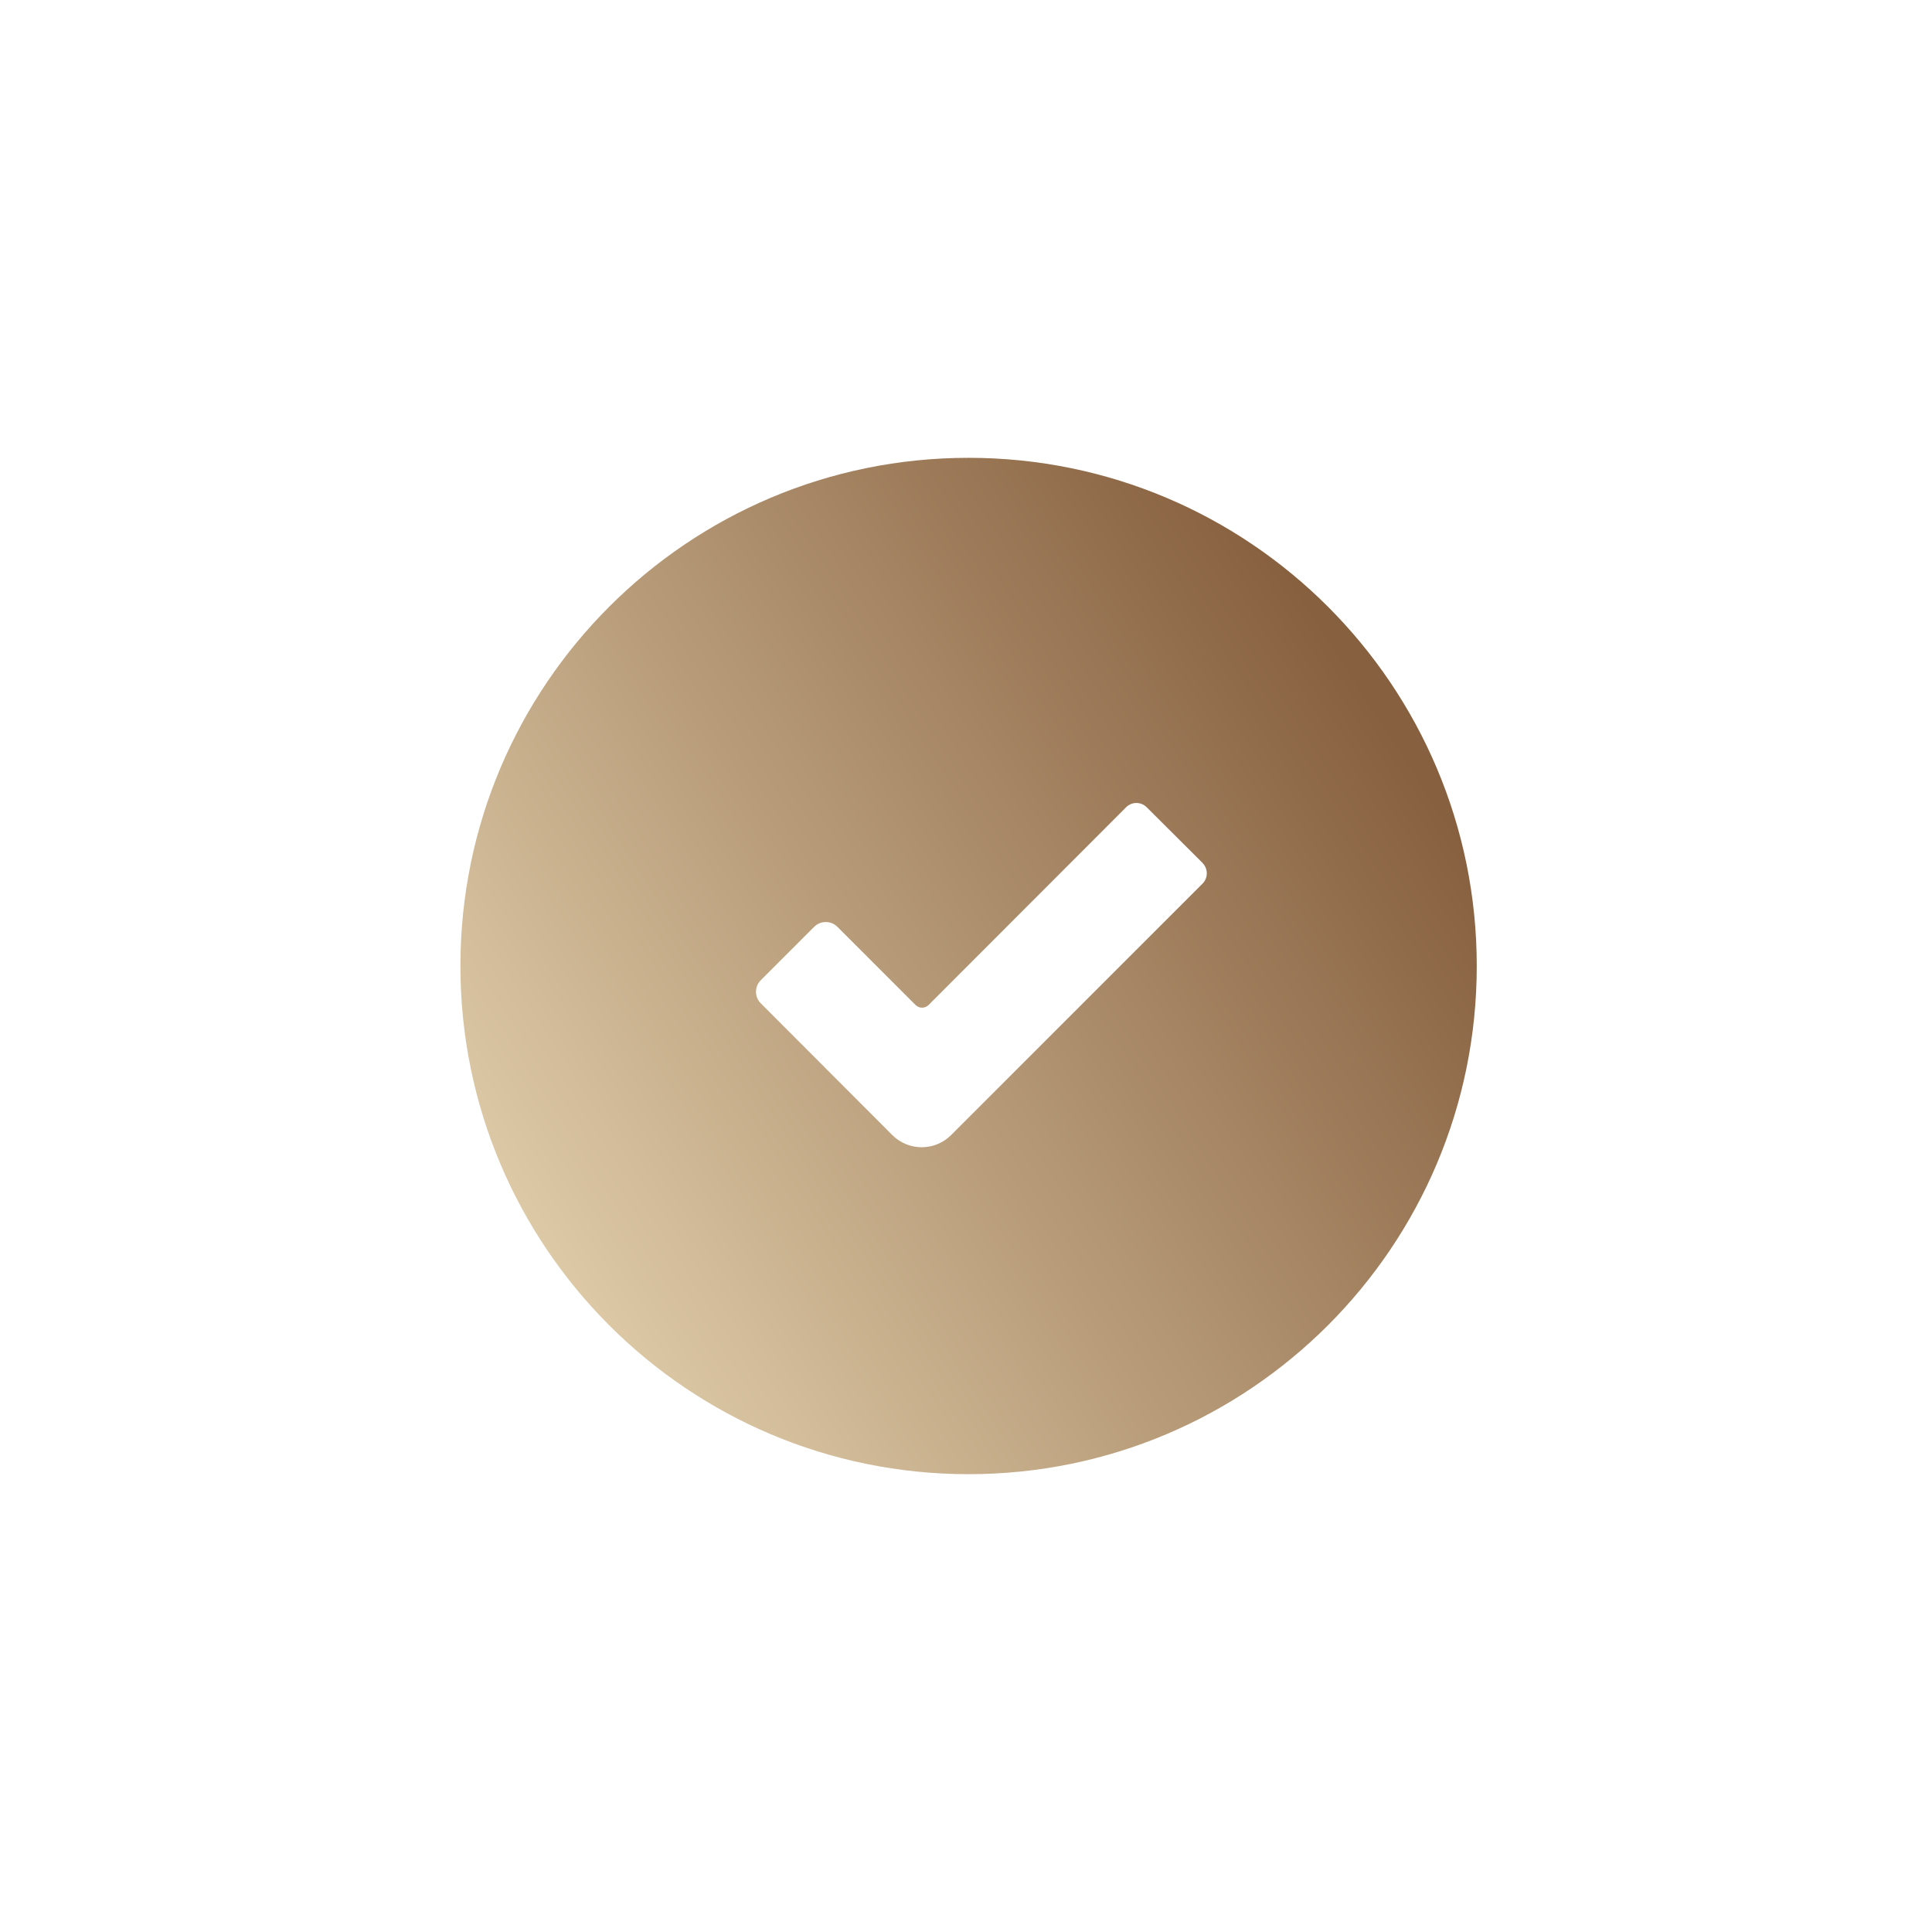 <svg width="120" height="120" viewBox="0 0 120 120" fill="none" xmlns="http://www.w3.org/2000/svg">
<g filter="url(#filter0_b_1841_5097)">
<circle cx="60" cy="60" r="60" fill="white" fill-opacity="0.04"/>
</g>
<g clip-path="url(#clip0_1841_5097)">
<path d="M60.16 91.564C77.592 91.564 91.724 77.432 91.724 60C91.724 42.568 77.592 28.436 60.16 28.436C42.728 28.436 28.597 42.568 28.597 60C28.597 77.432 42.728 91.564 60.16 91.564Z" fill="url(#paint0_linear_1841_5097)"/>
<path d="M74.689 53.6C75.045 53.956 75.045 54.531 74.689 54.887L59.075 70.501C58.067 71.509 56.431 71.509 55.422 70.501L47.257 62.322C46.856 61.921 46.856 61.275 47.257 60.88L50.567 57.57C50.968 57.169 51.614 57.169 52.015 57.57L56.864 62.419C57.091 62.645 57.453 62.645 57.679 62.419L69.944 50.141C70.299 49.786 70.868 49.786 71.224 50.141L74.702 53.607L74.689 53.6Z" fill="white"/>
</g>
<defs>
<filter id="filter0_b_1841_5097" x="-40" y="-40" width="200" height="200" filterUnits="userSpaceOnUse" color-interpolation-filters="sRGB">
<feFlood flood-opacity="0" result="BackgroundImageFix"/>
<feGaussianBlur in="BackgroundImageFix" stdDeviation="20"/>
<feComposite in2="SourceAlpha" operator="in" result="effect1_backgroundBlur_1841_5097"/>
<feBlend mode="normal" in="SourceGraphic" in2="effect1_backgroundBlur_1841_5097" result="shape"/>
</filter>
<linearGradient id="paint0_linear_1841_5097" x1="87.305" y1="46.743" x2="14.709" y2="93.457" gradientUnits="userSpaceOnUse">
<stop stop-color="#87603F"/>
<stop offset="1" stop-color="#FFF3CF"/>
</linearGradient>
<clipPath id="clip0_1841_5097">
<rect width="64" height="64" fill="white" transform="translate(28.16 28)"/>
</clipPath>
</defs>
</svg>
